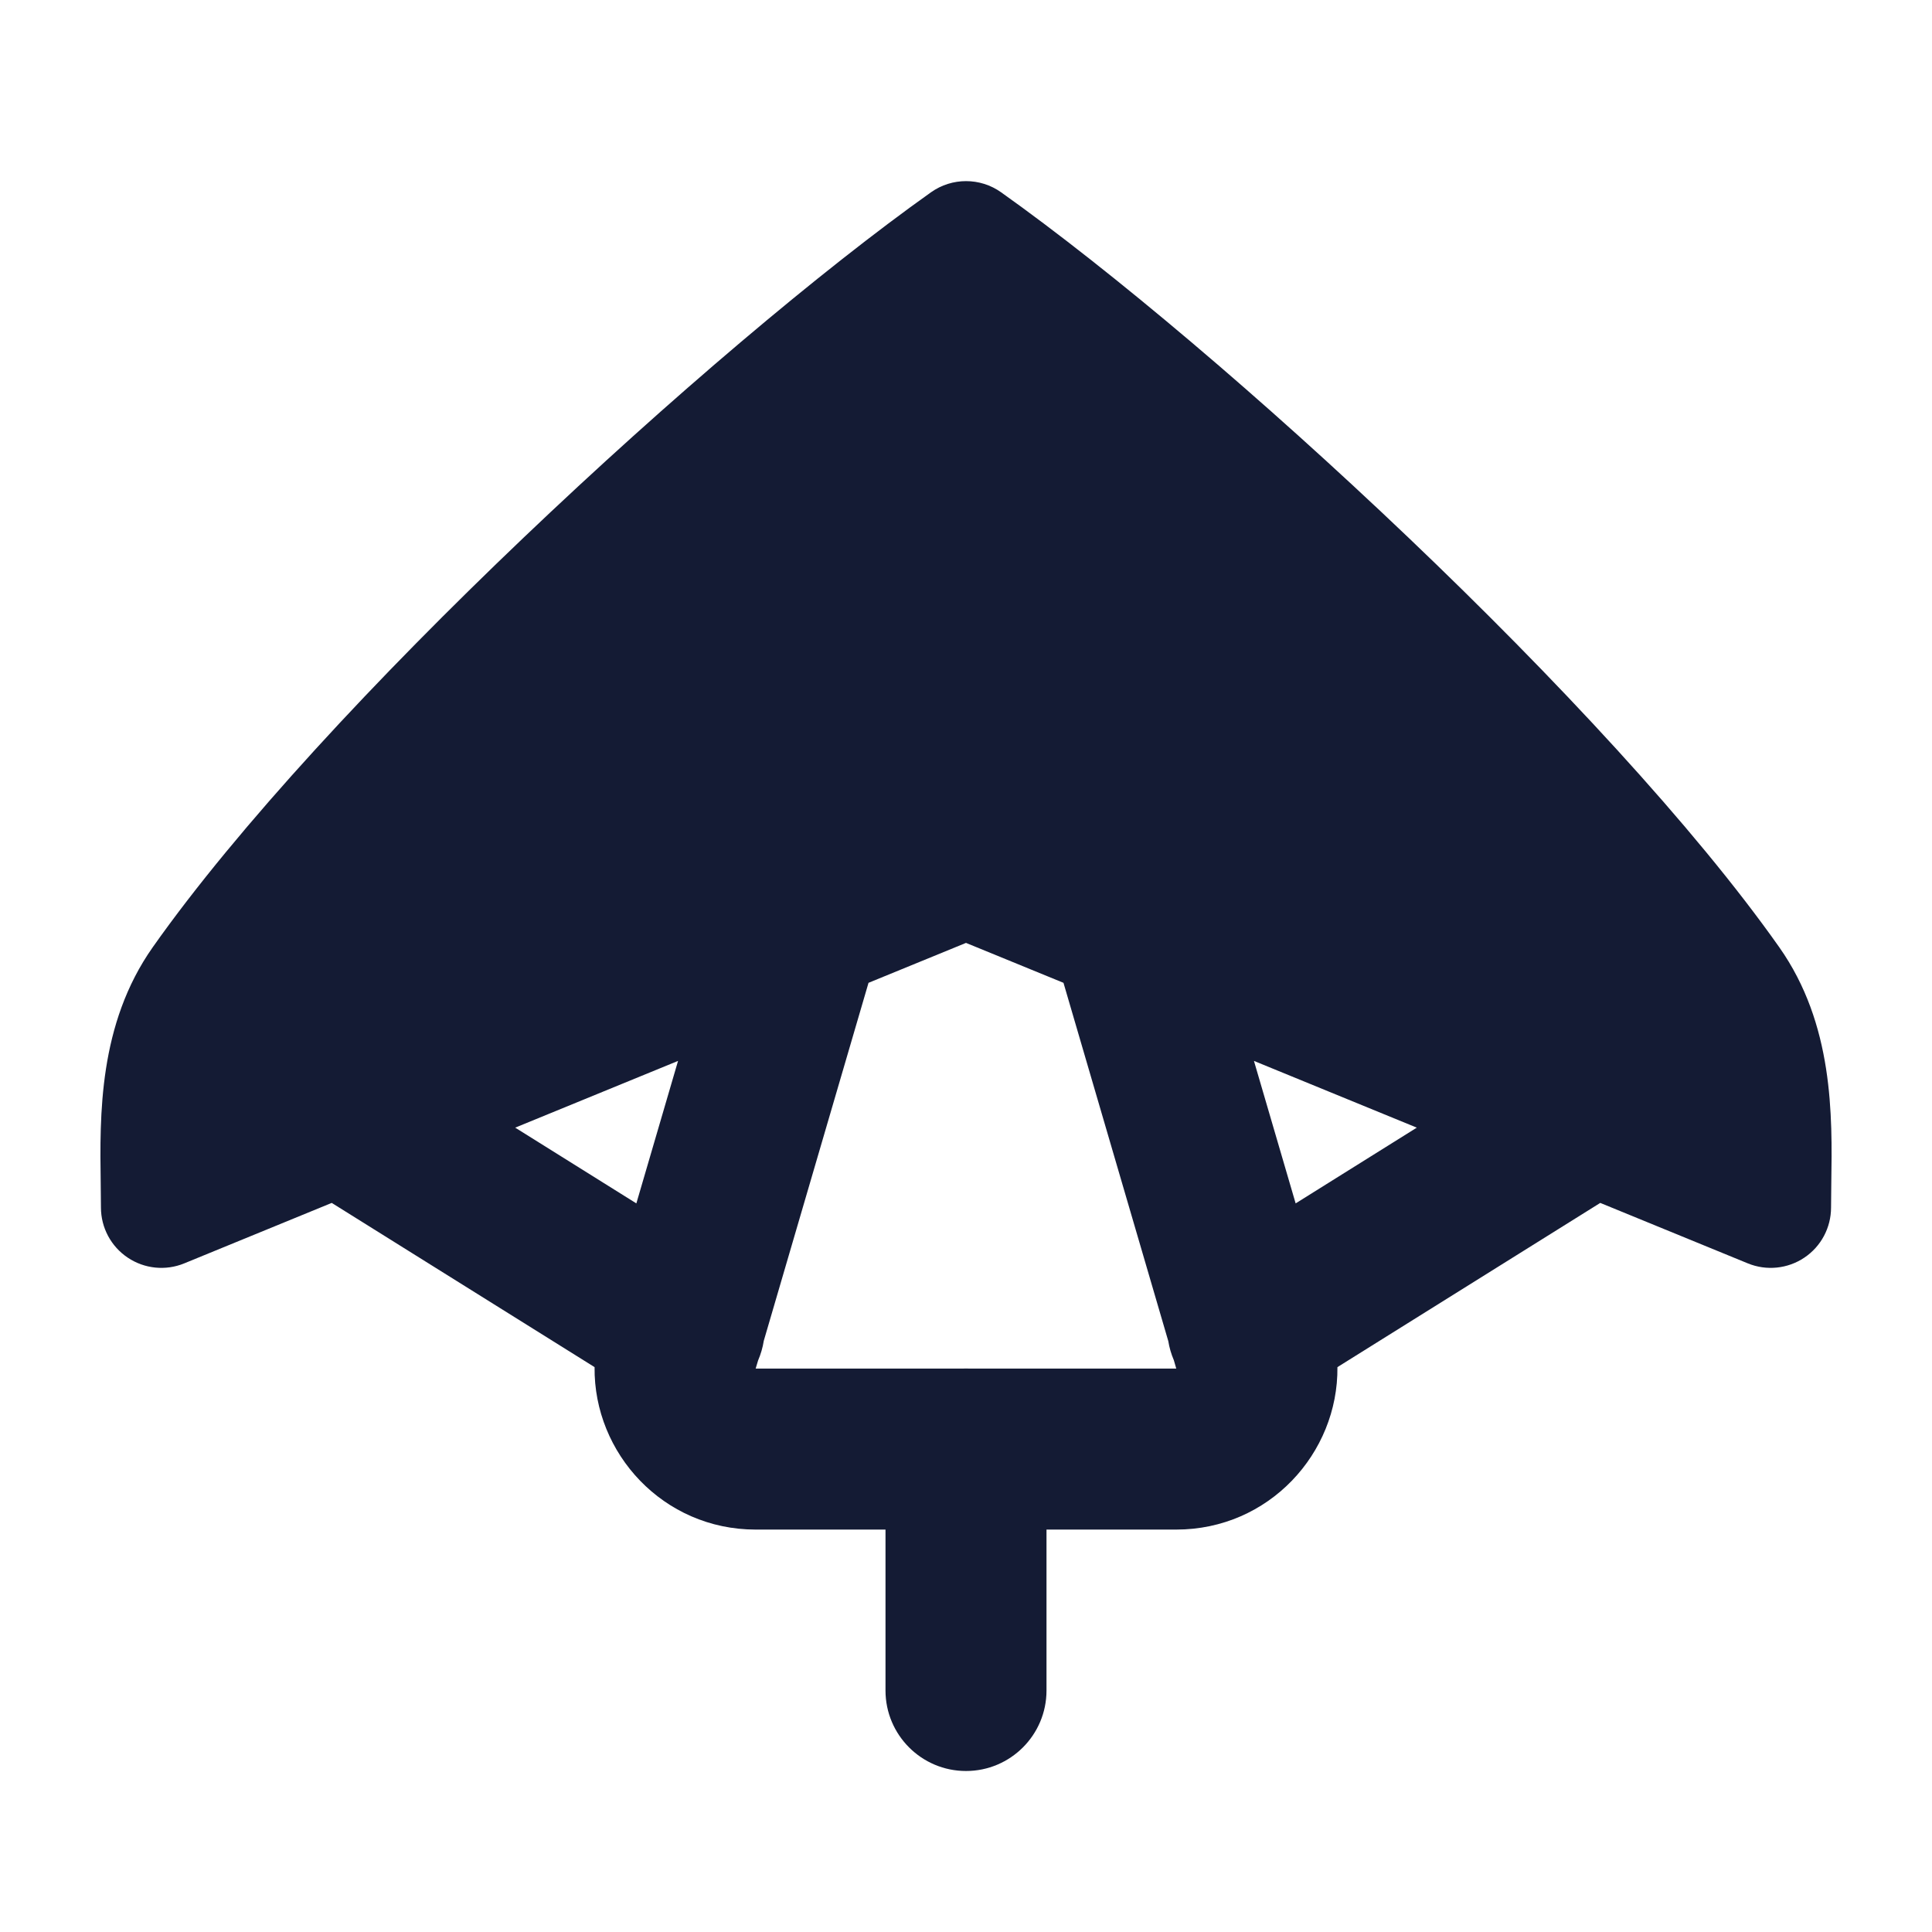 <svg width="24" height="24" viewBox="0 0 24 24" fill="none" xmlns="http://www.w3.org/2000/svg">
<path fill-rule="evenodd" clip-rule="evenodd" d="M12.435 2.388C12.175 2.204 11.826 2.204 11.566 2.388C8.845 4.321 4.007 8.776 1.898 11.766C1.223 12.724 1.239 13.855 1.251 14.697C1.253 14.803 1.254 14.904 1.254 15C1.254 15.25 1.379 15.484 1.587 15.623C1.794 15.762 2.058 15.789 2.289 15.694L4.121 14.943L7.386 16.983C7.374 18.054 8.239 19.001 9.387 19.001H11V21C11 21.552 11.448 22 12 22C12.552 22 13 21.552 13 21V19.001H14.612C15.761 19.001 16.625 18.055 16.614 16.983L19.879 14.943L21.712 15.694C21.943 15.789 22.207 15.762 22.414 15.623C22.622 15.484 22.746 15.25 22.746 15C22.746 14.904 22.748 14.803 22.749 14.697C22.762 13.855 22.778 12.724 22.102 11.766C19.994 8.776 15.156 4.321 12.435 2.388ZM17.6 14.008L15.577 13.179L16.095 14.949L17.6 14.008ZM14.513 16.66L13.211 12.209L12 11.713L10.789 12.209L9.488 16.656C9.475 16.739 9.451 16.821 9.417 16.901L9.387 17.001H11.959C11.973 17 11.986 17 12 17C12.014 17 12.027 17 12.041 17.001H14.612L14.582 16.897C14.549 16.82 14.526 16.74 14.513 16.66ZM7.905 14.949L8.423 13.179L6.4 14.008L7.905 14.949Z" fill="#141B34"/>
</svg>
